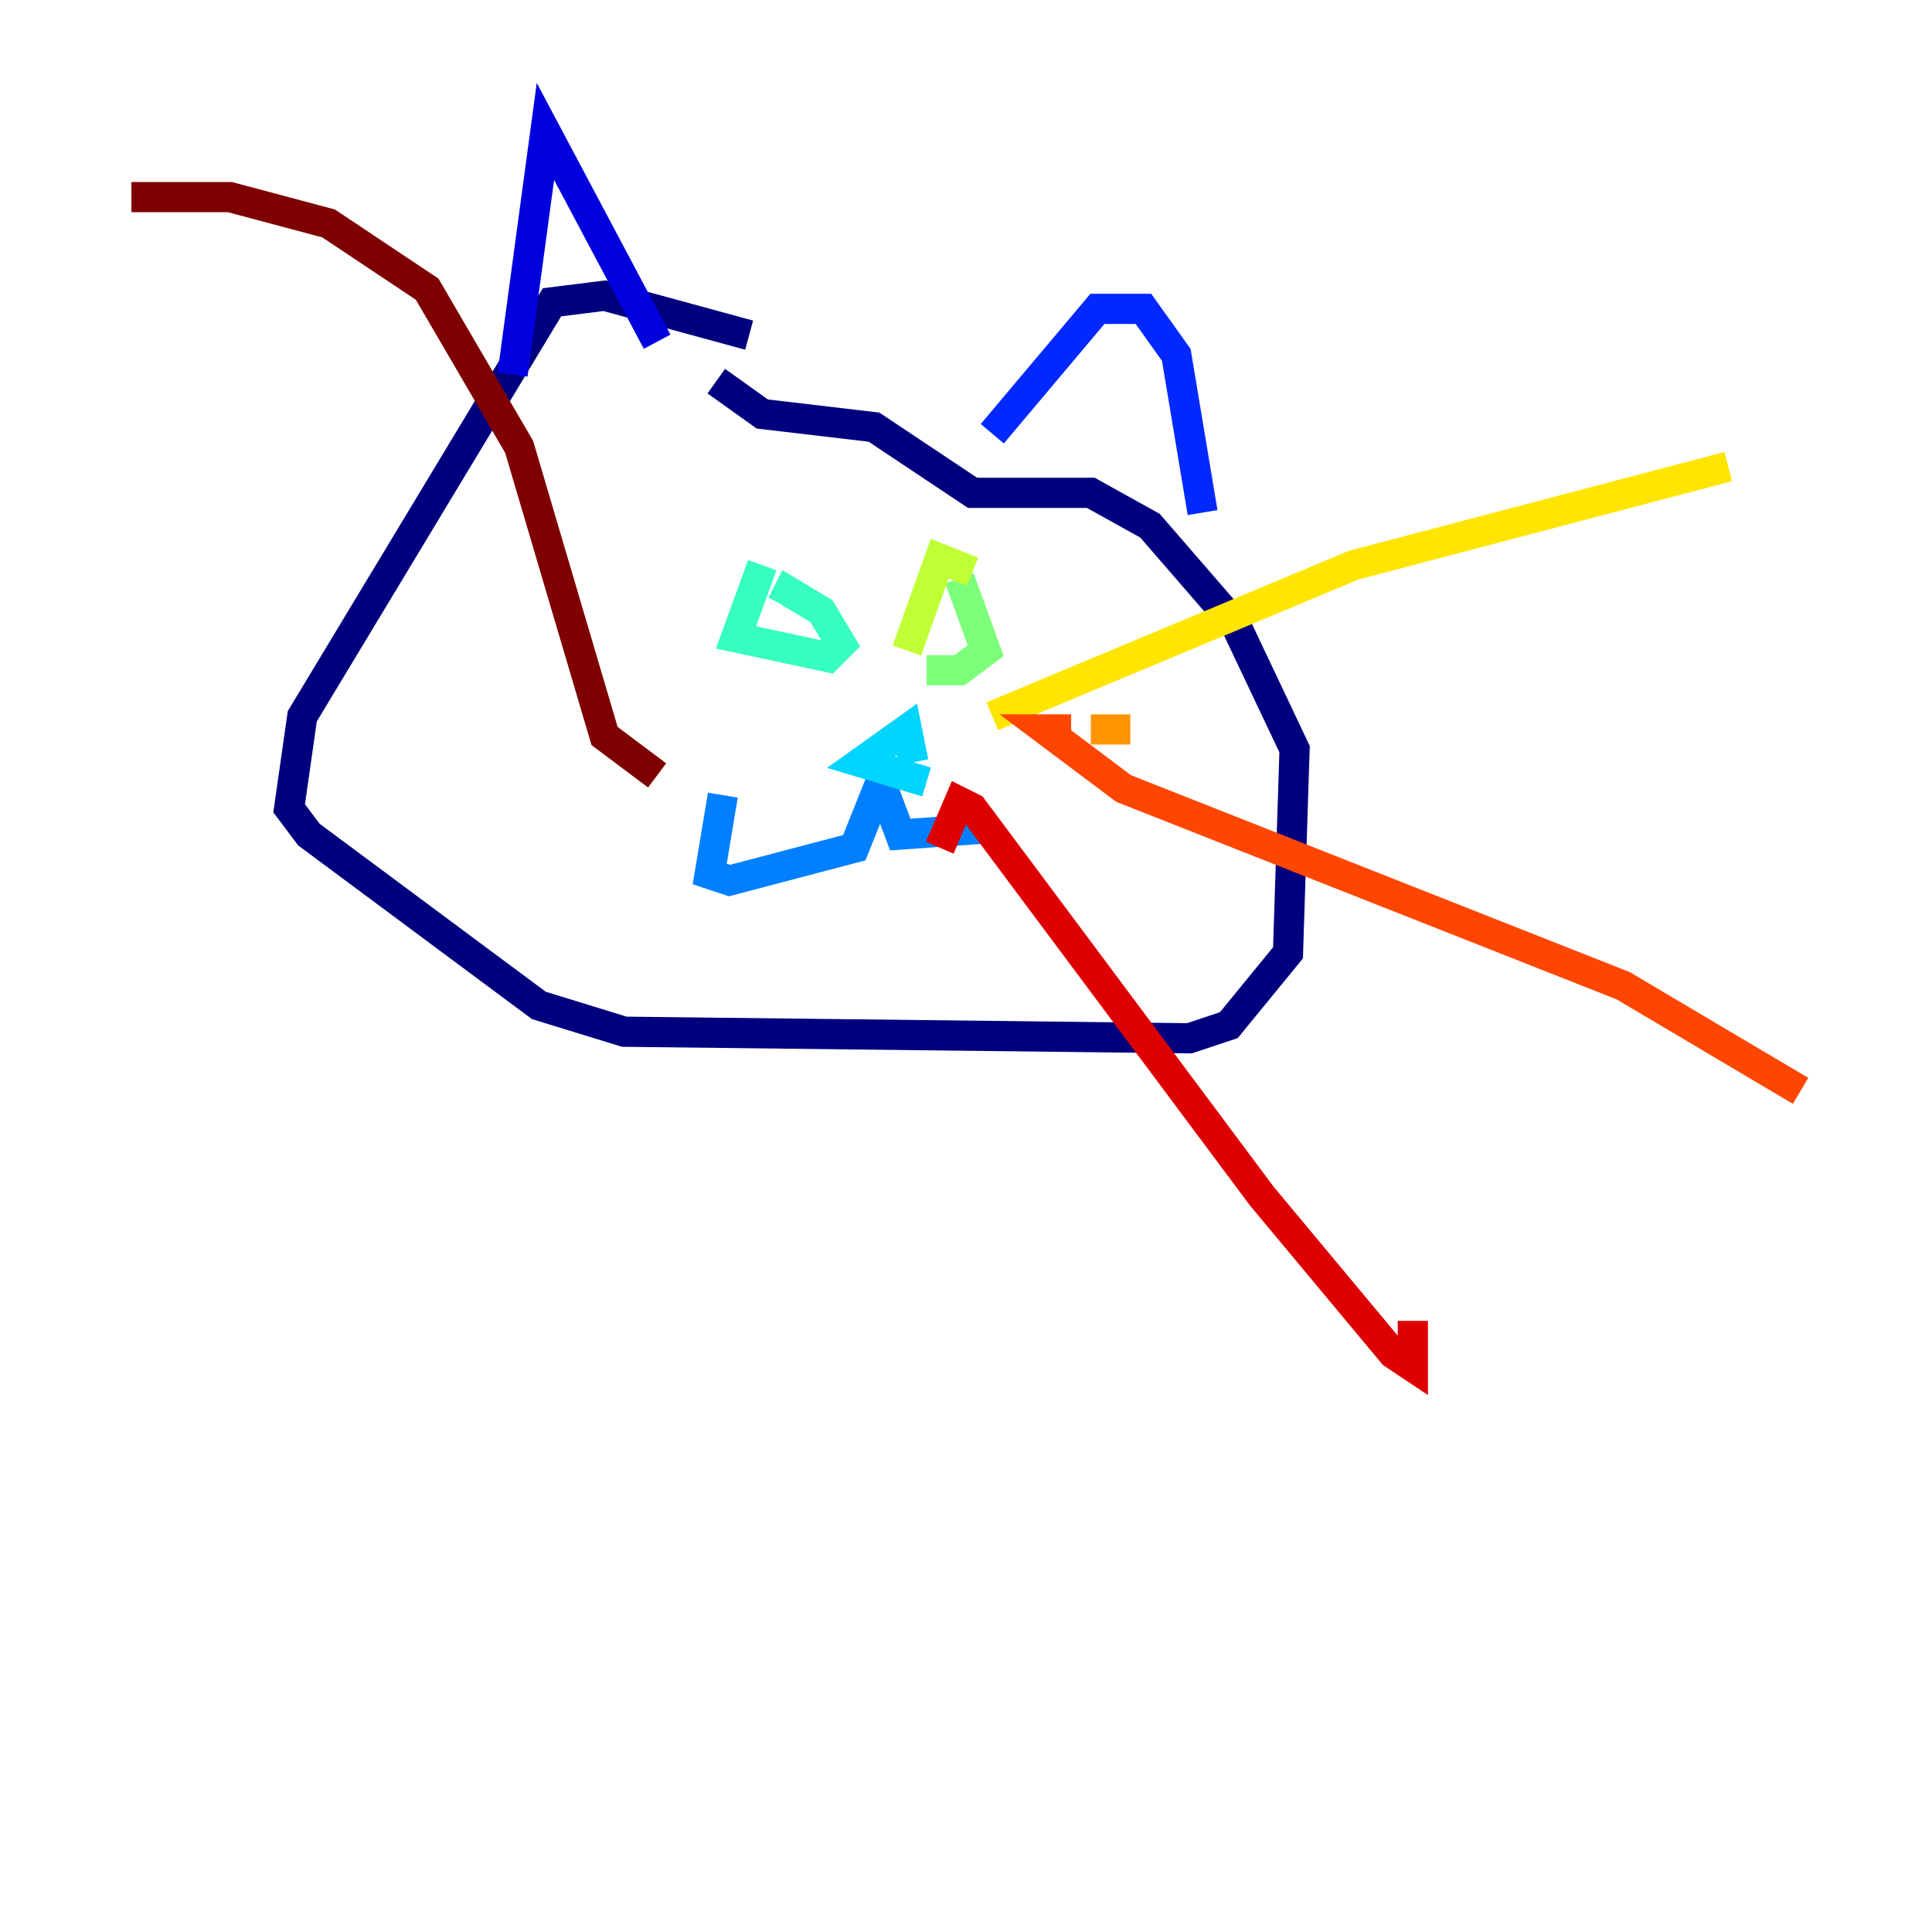 <?xml version="1.0" encoding="utf-8" ?>
<svg baseProfile="tiny" height="128" version="1.2" viewBox="0,0,128,128" width="128" xmlns="http://www.w3.org/2000/svg" xmlns:ev="http://www.w3.org/2001/xml-events" xmlns:xlink="http://www.w3.org/1999/xlink"><defs /><polyline fill="none" points="49.633,22.204 40.054,19.592 36.571,20.027 20.027,47.456 19.157,53.551 20.463,55.292 35.701,66.612 41.361,68.354 78.803,68.789 81.415,67.918 85.333,63.129 85.769,49.633 81.85,41.361 76.191,34.83 72.272,32.653 64.435,32.653 57.905,28.299 50.503,27.429 47.456,25.252" stroke="#00007f" stroke-width="2" /><polyline fill="none" points="43.537,22.64 36.136,8.707 33.959,24.816" stroke="#0000de" stroke-width="2" /><polyline fill="none" points="65.742,28.735 72.707,20.463 75.755,20.463 77.932,23.51 79.674,33.959" stroke="#0028ff" stroke-width="2" /><polyline fill="none" points="47.891,52.68 47.02,57.905 48.327,58.34 56.599,56.163 58.34,51.809 59.646,55.292 65.742,54.857" stroke="#0080ff" stroke-width="2" /><polyline fill="none" points="61.388,51.809 57.034,50.503 60.082,48.327 60.517,50.503" stroke="#00d4ff" stroke-width="2" /><polyline fill="none" points="50.503,37.442 48.762,42.231 54.857,43.537 55.728,42.667 54.422,40.49 52.245,39.184 51.809,40.054" stroke="#36ffc0" stroke-width="2" /><polyline fill="none" points="61.388,44.408 63.565,44.408 65.306,43.102 63.565,38.313" stroke="#7cff79" stroke-width="2" /><polyline fill="none" points="60.082,43.102 62.258,37.007 64.435,37.878" stroke="#c0ff36" stroke-width="2" /><polyline fill="none" points="65.742,47.456 89.687,37.442 114.503,30.912" stroke="#ffe500" stroke-width="2" /><polyline fill="none" points="74.884,48.327 72.272,48.327" stroke="#ff9400" stroke-width="2" /><polyline fill="none" points="70.966,48.327 69.225,48.327 74.449,52.245 107.537,65.306 119.293,72.272" stroke="#ff4600" stroke-width="2" /><polyline fill="none" points="62.258,56.163 63.565,53.116 64.435,53.551 83.592,79.238 92.299,89.687 93.605,90.558 93.605,87.51" stroke="#de0000" stroke-width="2" /><polyline fill="none" points="43.537,51.374 40.054,48.762 34.395,29.605 28.299,19.157 21.769,14.803 15.238,13.061 8.707,13.061" stroke="#7f0000" stroke-width="2" /></svg>
